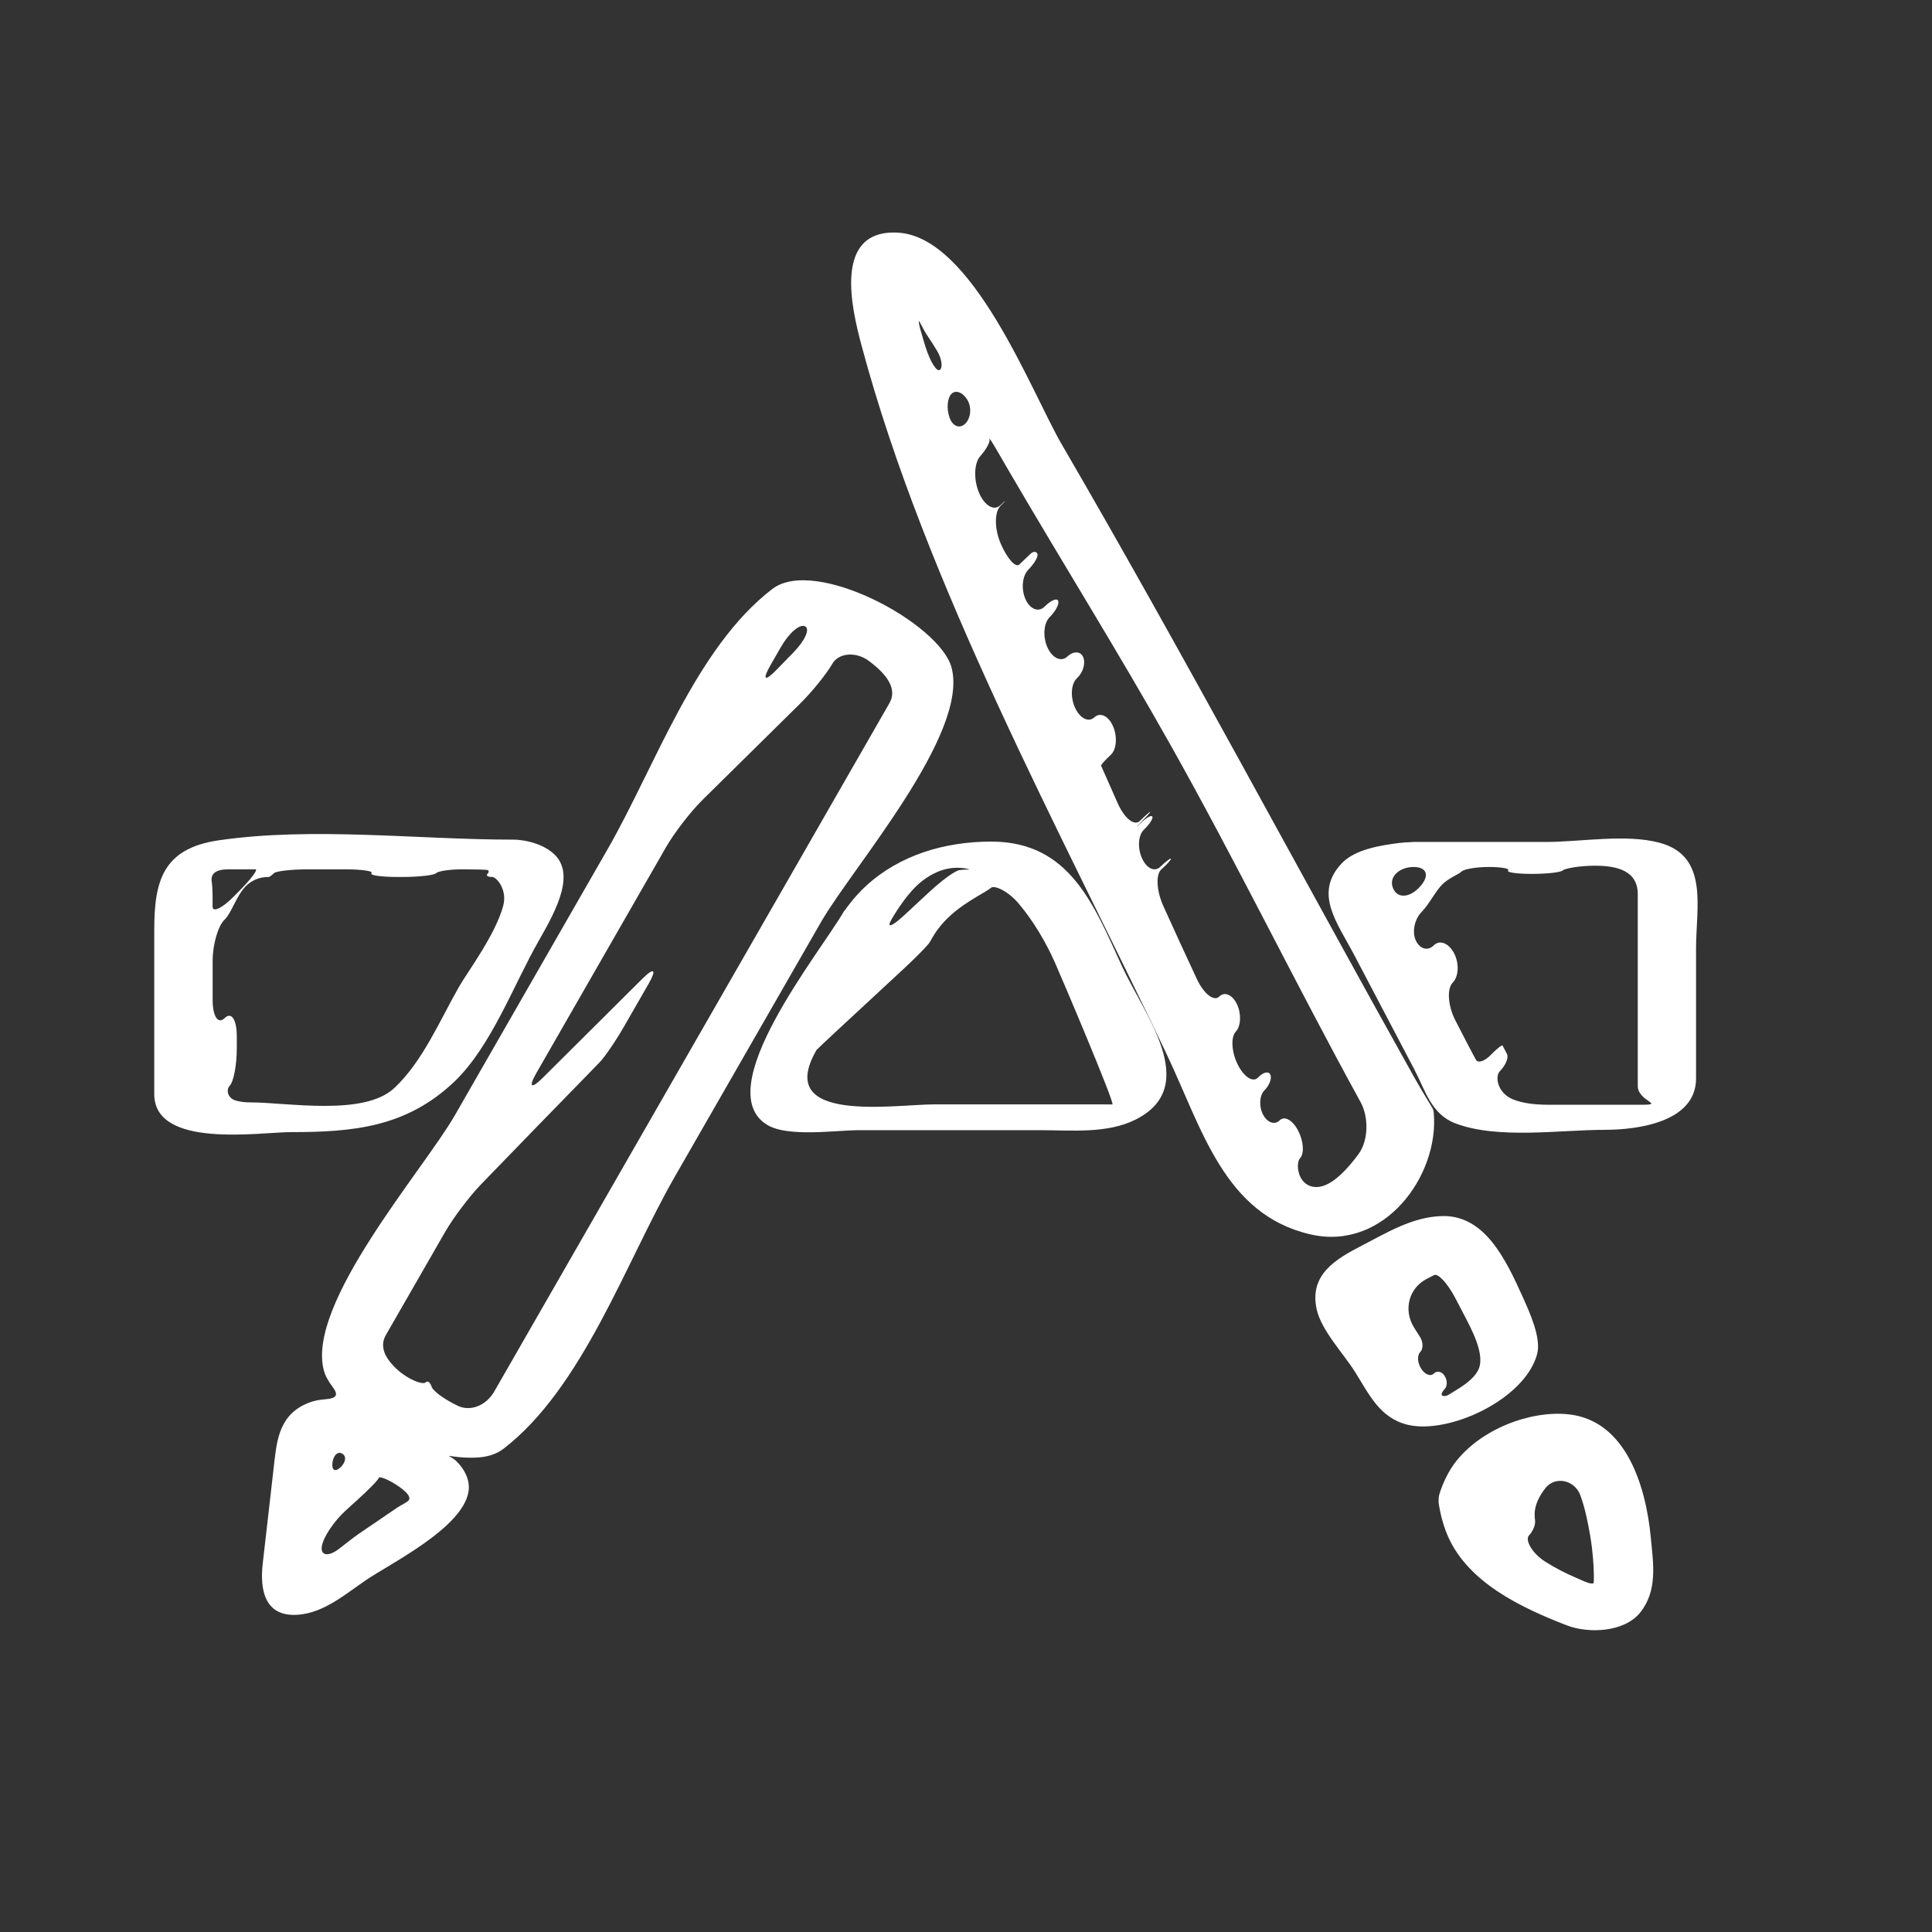 <?xml version="1.0" encoding="UTF-8" standalone="no"?>
<!-- Generator: Adobe Illustrator 17.0.2, SVG Export Plug-In . SVG Version: 6.00 Build 0)  -->

<svg
   xmlns:dc="http://purl.org/dc/elements/1.1/"
   xmlns:cc="http://creativecommons.org/ns#"
   xmlns:rdf="http://www.w3.org/1999/02/22-rdf-syntax-ns#"
   xmlns:svg="http://www.w3.org/2000/svg"
   xmlns="http://www.w3.org/2000/svg"
   xmlns:sodipodi="http://sodipodi.sourceforge.net/DTD/sodipodi-0.dtd"
   xmlns:inkscape="http://www.inkscape.org/namespaces/inkscape"
   version="1.1"
   id="Capa_1"
   x="0px"
   y="0px"
   width="64px"
   height="64px"
   viewBox="0 0 64 64"
   style="enable-background:new 0 0 64 64;"
   xml:space="preserve"
   inkscape:version="0.48.5 r10040"
   sodipodi:docname="CreditsIcon.svg"
   inkscape:export-filename="C:\dev3\simsip-line\Simsip.LineRunner.Content\Content\Images\Icons\CreditsIcon.png"
   inkscape:export-xdpi="112.5"
   inkscape:export-ydpi="112.5"><rect x="0" y="0" width="64" height="64" fill="#333333" stroke="none"/><defs
   id="defs21" /><sodipodi:namedview
   pagecolor="#ffffff"
   bordercolor="#666666"
   borderopacity="1"
   objecttolerance="10"
   gridtolerance="10"
   guidetolerance="10"
   inkscape:pageopacity="0"
   inkscape:pageshadow="2"
   inkscape:window-width="1680"
   inkscape:window-height="1027"
   id="namedview19"
   showgrid="false"
   inkscape:zoom="3.6875"
   inkscape:cx="32"
   inkscape:cy="32"
   inkscape:window-x="1912"
   inkscape:window-y="-8"
   inkscape:window-maximized="1"
   inkscape:current-layer="Capa_1" />
<g
   id="g3"
   style="fill:#ffffff">
	<path
   d="m 10.76,46.354 c -0.227,0.016 -0.448,0.068 -0.66,0.169 -0.904,0.426 -0.942,1.306 -1.041,2.162 -0.119,1.037 -0.238,2.075 -0.356,3.112 -0.099,0.868 0.062,1.786 1.188,1.692 0.851,-0.071 1.549,-0.68 2.228,-1.143 0.82,-0.559 3.215,-1.731 3.402,-2.942 0.084,-0.546 -0.365,-0.968 -0.43,-1.025 -0.035,-0.031 -0.078,-0.062 -0.128,-0.091 -0.029,-0.017 -0.059,-0.035 -0.089,-0.053 -0.049,-0.03 0.338,0.071 0.875,0.051 0.362,-0.014 0.677,-0.102 0.916,-0.283 2.64,-2.022 4.062,-6.193 5.688,-9.023 1.614,-2.811 3.228,-5.621 4.842,-8.432 1.038,-1.808 4.917,-6.228 4.326,-8.436 -0.391,-1.461 -4.523,-3.684 -5.935,-2.603 -2.543,1.948 -3.882,5.878 -5.455,8.616 -1.688,2.939 -3.375,5.88 -5.063,8.82 -1.039,1.81 -4.932,6.243 -4.34,8.453 0.047,0.175 0.149,0.359 0.293,0.549 0.208,0.276 0.117,0.381 -0.261,0.407 z M 25.519,22.043 c 0.114,-0.199 0.229,-0.398 0.343,-0.598 0.275,-0.479 0.626,-0.781 0.803,-0.699 0.177,0.081 0.008,0.467 -0.377,0.863 -0.19,0.194 -0.38,0.39 -0.569,0.584 -0.386,0.397 -0.475,0.328 -0.2,-0.15 z M 12.783,44.224 c 0.651,-1.133 1.302,-2.267 1.953,-3.399 0.275,-0.478 0.809,-1.188 1.192,-1.585 1.208,-1.248 2.415,-2.493 3.618,-3.723 0.106,-0.109 0.211,-0.218 0.316,-0.326 0.175,-0.18 0.539,-0.715 0.814,-1.193 l 0.811,-1.412 c 0.275,-0.479 0.181,-0.551 -0.211,-0.161 -1.123,1.117 -2.219,2.207 -3.294,3.276 -0.391,0.39 -0.485,0.316 -0.21,-0.162 1.43,-2.49 2.859,-4.982 4.289,-7.472 0.275,-0.479 0.817,-1.182 1.21,-1.569 1.078,-1.065 2.156,-2.129 3.235,-3.191 0.393,-0.388 0.872,-0.98 1.069,-1.323 0.196,-0.342 0.761,-0.42 1.205,-0.091 0.579,0.428 0.96,0.917 0.684,1.399 -1.364,2.376 -2.727,4.753 -4.091,7.129 -2.533,4.411 -5.066,8.822 -7.599,13.234 -0.467,0.812 -0.934,1.625 -1.4,2.438 -0.275,0.479 -0.797,0.671 -1.207,0.477 -0.409,-0.195 -0.811,-0.474 -0.865,-0.625 -0.054,-0.151 -0.127,-0.224 -0.208,-0.148 -0.081,0.075 -0.551,-0.072 -0.955,-0.448 -0.382,-0.356 -0.577,-0.74 -0.356,-1.125 z m -0.989,5.504 c 0.411,-0.369 0.748,-0.716 0.754,-0.771 0.006,-0.057 0.214,0.015 0.464,0.158 0.25,0.144 0.688,0.452 0.509,0.604 -0.097,0.082 -0.256,0.149 -0.361,0.222 -0.421,0.287 -0.843,0.574 -1.264,0.861 -0.182,0.124 -0.408,0.305 -0.651,0.494 -0.355,0.278 -0.625,0.244 -0.586,-0.059 0.039,-0.303 0.402,-0.849 0.813,-1.218 0.107,-0.096 0.215,-0.194 0.322,-0.291 z m -0.458,-1.575 c 0.147,0.085 0.121,0.288 -0.058,0.454 -0.178,0.167 -0.297,0.098 -0.265,-0.152 0.032,-0.251 0.177,-0.386 0.323,-0.302 z"
   id="path5"
   inkscape:connector-curvature="0"
   style="fill:#ffffff" />
	<path
   d="m 51.213,27.891 c -1.464,0 -2.929,0 -4.393,0 -0.017,0 -0.037,0.002 -0.058,0.005 -0.032,0.004 -0.133,0.006 -0.225,0.011 -0.05,0.002 -0.104,0.007 -0.166,0.015 -0.608,0.077 -1.483,0.204 -1.931,0.684 -0.925,0.989 -0.143,1.961 0.402,2.994 0.667,1.266 1.331,2.534 1.996,3.801 0.388,0.738 0.569,1.507 1.38,1.814 1.401,0.532 3.465,0.212 4.935,0.212 1.074,0 3.031,-0.246 3.031,-1.701 0,-1.437 0,-2.873 0,-4.31 0,-1.361 0.431,-3.059 -1.206,-3.498 -1.115,-0.301 -2.625,-0.027 -3.765,-0.027 z m -5.076,1.508 c -0.133,-0.366 0.237,-0.679 0.69,-0.679 0.453,0 0.542,0.299 0.197,0.668 -0.345,0.369 -0.755,0.379 -0.887,0.011 z m 8.257,7.197 c -0.692,0 -1.383,0 -2.074,0 -0.342,0 -0.683,0 -1.024,0 -0.492,0 -0.864,-0.056 -1.164,-0.172 -0.515,-0.2 -0.63,-0.757 -0.441,-0.947 0.189,-0.191 0.291,-0.444 0.228,-0.565 -0.037,-0.071 -0.075,-0.143 -0.115,-0.22 -0.009,-0.018 -0.019,-0.037 -0.03,-0.057 -0.017,-0.032 -0.193,0.109 -0.395,0.316 -0.202,0.206 -0.421,0.276 -0.488,0.154 -0.039,-0.071 -0.079,-0.146 -0.12,-0.224 -0.072,-0.136 -0.282,-0.536 -0.556,-1.07 -0.253,-0.491 -0.291,-1.058 -0.091,-1.261 0.2,-0.204 0.218,-0.641 0.042,-0.977 -0.177,-0.336 -0.477,-0.45 -0.67,-0.256 -0.193,0.194 -0.461,0.124 -0.594,-0.159 -0.133,-0.283 -0.046,-0.71 0.193,-0.951 0.238,-0.24 0.469,-0.704 0.689,-0.916 0.22,-0.211 0.545,-0.333 0.629,-0.418 0.083,-0.084 0.49,-0.153 0.906,-0.153 0.417,0 0.703,0.052 0.64,0.115 -0.063,0.064 0.291,0.114 0.79,0.114 0.5,0 0.955,-0.052 1.018,-0.115 0.063,-0.063 0.56,-0.162 1.112,-0.156 0.681,0.007 1.374,0.16 1.374,0.944 0,1.031 0,2.062 0,3.095 0,1.087 0,2.174 0,3.26 -10e-4,0.499 0.908,0.619 0.141,0.619 z"
   id="path7"
   inkscape:connector-curvature="0"
   style="fill:#ffffff" />
	<path
   d="m 32.836,27.879 c -1.542,0 -3.035,0.445 -4.146,1.467 -0.407,0.374 -0.676,0.771 -0.698,0.801 -0.019,0.025 -0.034,0.037 -0.042,0.052 -0.764,1.331 -4.48,5.89 -2.534,7.065 0.69,0.417 2.278,0.175 3.03,0.175 2.01,0 4.021,0 6.031,0 1.019,0 2.202,0.122 3.144,-0.353 2.189,-1.104 0.276,-3.491 -0.449,-5.068 -0.936,-2.041 -1.731,-4.139 -4.336,-4.139 z m -3.309,2.588 c 0.169,-0.295 0.56,-0.914 0.991,-1.259 0.226,-0.18 0.451,-0.303 0.672,-0.377 0.524,-0.175 0.958,-0.026 0.926,-0.026 h -0.058 c -0.089,0 -0.18,0.007 -0.272,0.018 -0.15,0.018 -0.598,0.35 -1.003,0.726 -0.277,0.257 -0.553,0.514 -0.83,0.77 -0.404,0.375 -0.595,0.442 -0.426,0.148 z m 1.421,6.117 c -1.318,0 -5.31,0.658 -3.909,-1.784 0.004,-0.008 0.009,-0.016 0.014,-0.024 0.008,-0.013 0.342,-0.327 0.747,-0.703 0.723,-0.67 1.444,-1.339 2.167,-2.009 0.405,-0.376 0.777,-0.758 0.832,-0.853 l 0.099,-0.171 c 0.201,-0.35 0.508,-0.676 0.871,-0.948 0.442,-0.332 0.949,-0.58 1.056,-0.68 0.107,-0.099 0.556,0.092 0.914,0.513 0.487,0.572 0.898,1.274 1.193,1.929 0.152,0.335 2.023,4.731 1.917,4.731 -1.968,-10e-4 -3.934,-10e-4 -5.901,-10e-4 z"
   id="path9"
   inkscape:connector-curvature="0"
   style="fill:#ffffff" />
	<path
   d="m 9.633,37.503 c 2.057,0 3.813,-0.159 5.397,-1.652 1.239,-1.168 1.986,-3.238 2.82,-4.692 0.623,-1.084 1.239,-2.282 0.437,-2.925 -0.431,-0.346 -0.998,-0.4 -1.103,-0.411 -0.055,-0.006 -0.118,-0.009 -0.189,-0.009 -3.159,0 -6.616,-0.431 -9.74,0.021 -1.861,0.268 -2.145,1.346 -2.145,2.972 0,1.812 0,3.624 0,5.437 10e-4,1.821 3.501,1.259 4.523,1.259 z M 8.908,29.051 c 0.019,0 0.095,-0.057 0.169,-0.127 0.074,-0.069 0.583,-0.126 1.135,-0.126 0.407,0 0.814,0 1.221,0 0.552,0 0.942,0.057 0.872,0.126 -0.071,0.07 0.319,0.127 0.872,0.127 h 0.146 c 0.552,0 1.055,-0.057 1.123,-0.126 0.068,-0.07 0.455,-0.127 0.864,-0.127 0.409,0 0.786,0.008 0.839,0.022 0.053,0.015 0.051,0.074 -0.003,0.13 -0.054,0.056 0.017,0.101 0.159,0.101 0.142,0 0.508,0.419 0.365,0.953 -0.254,0.953 -1.178,2.186 -1.454,2.667 -0.639,1.112 -1.2,2.473 -2.15,3.368 -1.006,0.948 -3.541,0.479 -4.779,0.479 -0.192,0 -0.353,-0.023 -0.488,-0.064 -0.261,-0.08 -0.316,-0.357 -0.188,-0.49 0.129,-0.133 0.233,-0.688 0.233,-1.24 v -0.396 c 0,-0.553 -0.179,-0.822 -0.4,-0.604 -0.221,0.219 -0.4,-0.053 -0.4,-0.605 0,-0.428 0,-0.857 0,-1.284 0,-0.553 0.179,-1.168 0.4,-1.375 0.221,-0.207 0.385,-0.789 0.701,-1.106 0.187,-0.188 0.444,-0.302 0.729,-0.302 -0.001,-0.001 0.015,-0.001 0.034,-0.001 z m -1.35,-0.253 c 0.243,0 0.486,0 0.729,0 0.058,0 0.116,0 0.174,0 0.096,0 -0.14,0.317 -0.529,0.71 -0.062,0.063 -0.124,0.126 -0.186,0.188 -0.389,0.393 -0.704,0.542 -0.704,0.334 0,-0.126 0,-0.251 0,-0.377 0,-0.125 -0.007,-0.3 -0.03,-0.46 -0.034,-0.252 0.143,-0.395 0.546,-0.395 z"
   id="path11"
   inkscape:connector-curvature="0"
   style="fill:#ffffff" />
	<path
   d="M 47.447,36.699 C 47.402,36.615 47.121,36.174 46.851,35.692 42.945,28.705 39.201,21.647 35.172,14.721 34.163,12.987 32.224,7.831 29.736,7.706 c -2.155,-0.108 -1.524,2.515 -1.191,3.758 2.125,7.926 6.568,16.028 10.087,23.425 1.188,2.497 1.92,5.348 4.785,6.003 2.443,0.559 4.267,-1.958 4.077,-4.03 C 47.49,36.8 47.473,36.746 47.447,36.699 z M 31.139,12.248 c -0.101,0.093 -0.326,-0.257 -0.489,-0.784 -0.021,-0.066 -0.041,-0.132 -0.06,-0.198 -0.161,-0.528 -0.203,-0.765 -0.088,-0.532 0.073,0.146 0.15,0.285 0.233,0.406 0.104,0.153 0.201,0.31 0.298,0.468 0.159,0.26 0.207,0.547 0.106,0.64 z m 0.843,1.779 c -0.183,0.188 -0.42,0.103 -0.526,-0.19 -0.106,-0.293 -0.077,-0.646 0.061,-0.788 0.139,-0.142 0.372,-0.058 0.524,0.19 0.153,0.246 0.123,0.601 -0.059,0.788 z m 13.026,24.196 c -0.581,0.789 -1.079,1.153 -1.493,1.093 -0.547,-0.081 -0.595,-0.792 -0.45,-0.948 0.146,-0.157 0.119,-0.561 -0.061,-0.911 -0.18,-0.351 -0.453,-0.505 -0.614,-0.343 -0.162,0.163 -0.412,0.077 -0.552,-0.196 -0.14,-0.273 -0.117,-0.632 0.049,-0.8 0.166,-0.167 0.253,-0.401 0.193,-0.523 -0.059,-0.121 -0.24,-0.076 -0.406,0.1 -0.166,0.176 -0.469,-0.018 -0.675,-0.435 -0.206,-0.417 -0.231,-0.904 -0.061,-1.087 0.17,-0.182 0.188,-0.586 0.04,-0.903 -0.148,-0.317 -0.411,-0.434 -0.588,-0.259 -0.177,0.176 -0.512,-0.086 -0.746,-0.587 -0.374,-0.8 -0.742,-1.603 -1.106,-2.408 -0.228,-0.504 -0.257,-1.048 -0.068,-1.215 0.189,-0.168 0.332,-0.327 0.319,-0.355 -0.013,-0.027 -0.172,0.094 -0.356,0.271 -0.185,0.179 -0.456,0.048 -0.606,-0.293 -0.15,-0.34 -0.122,-0.758 0.063,-0.935 0.185,-0.177 0.312,-0.372 0.284,-0.436 -0.028,-0.064 -0.199,0.03 -0.383,0.21 -0.184,0.18 -0.189,0.172 -0.007,-0.012 0.183,-0.185 0.328,-0.343 0.321,-0.357 -0.007,-0.014 -0.16,0.119 -0.344,0.299 -0.184,0.18 -0.514,-0.084 -0.738,-0.589 -0.177,-0.399 -0.354,-0.799 -0.53,-1.199 -0.006,-0.014 -0.012,-0.028 -0.019,-0.042 -0.01,-0.023 0.135,-0.185 0.324,-0.36 0.189,-0.177 0.222,-0.599 0.074,-0.942 -0.148,-0.345 -0.425,-0.478 -0.619,-0.299 -0.193,0.18 -0.481,0.036 -0.642,-0.321 -0.162,-0.356 -0.132,-0.795 0.068,-0.979 0.2,-0.185 0.29,-0.496 0.202,-0.696 -0.088,-0.199 -0.323,-0.206 -0.524,-0.017 -0.201,0.19 -0.495,0.056 -0.657,-0.299 -0.162,-0.354 -0.13,-0.804 0.07,-1.005 0.201,-0.2 0.327,-0.443 0.283,-0.543 -0.044,-0.1 -0.242,-0.015 -0.443,0.188 -0.2,0.204 -0.487,0.098 -0.638,-0.237 -0.151,-0.335 -0.11,-0.775 0.093,-0.982 0.203,-0.206 0.337,-0.441 0.3,-0.525 -0.037,-0.084 -0.136,-0.086 -0.222,-0.004 -0.051,0.048 -0.102,0.096 -0.156,0.147 -0.077,0.073 -0.149,0.143 -0.22,0.21 -0.122,0.116 -0.398,-0.188 -0.613,-0.682 -0.215,-0.494 -0.217,-1.06 -0.008,-1.264 0.209,-0.203 0.201,-0.216 -0.009,-0.016 -0.209,0.2 -0.527,0.015 -0.709,-0.422 -0.182,-0.438 -0.159,-0.978 0.044,-1.204 0.203,-0.228 0.338,-0.481 0.306,-0.568 -0.033,-0.086 0.094,0.11 0.283,0.438 0.114,0.197 0.229,0.395 0.343,0.591 1.782,3.055 3.657,6.053 5.389,9.138 2.183,3.886 4.136,7.899 6.281,11.804 0.266,0.484 0.261,1.263 -0.066,1.709 z"
   id="path13"
   inkscape:connector-curvature="0"
   style="fill:#ffffff" />
	<path
   d="m 47.76,40.284 c -0.98,0.031 -1.806,0.544 -2.651,0.98 -0.882,0.455 -1.744,0.969 -1.492,2.112 0.153,0.691 0.887,1.465 1.256,2.048 0.474,0.748 0.82,1.543 1.753,1.772 1.343,0.331 3.879,-0.82 4.292,-2.335 0.146,-0.532 -0.245,-1.383 -0.471,-1.887 -0.567,-1.258 -1.264,-2.735 -2.687,-2.69 z m 1.214,5.086 c -0.155,0.32 -0.499,0.539 -0.912,0.788 -0.032,0.019 -0.064,0.038 -0.095,0.057 -0.053,0.032 -0.139,0.043 -0.189,0.017 -0.05,-0.025 -0.011,-0.128 0.08,-0.22 0.091,-0.093 0.09,-0.287 -0.003,-0.435 -0.093,-0.147 -0.254,-0.181 -0.36,-0.075 -0.106,0.105 -0.293,0.033 -0.417,-0.163 -0.124,-0.196 -0.138,-0.441 -0.033,-0.548 0.106,-0.105 0.104,-0.329 -0.004,-0.5 l -0.195,-0.308 c -0.367,-0.585 -0.181,-1.312 0.418,-1.619 0,0 0.108,-0.056 0.241,-0.124 0.133,-0.069 0.449,0.273 0.705,0.762 0.088,0.17 0.177,0.34 0.266,0.51 0.255,0.49 0.737,1.361 0.498,1.858 z"
   id="path15"
   inkscape:connector-curvature="0"
   style="fill:#ffffff" />
	<path
   d="m 48.183,48.477 c -0.329,0.443 -0.479,0.946 -0.503,1.025 -0.024,0.079 -0.032,0.217 -0.02,0.3 0.012,0.084 0.087,0.601 0.311,1.105 0.673,1.51 2.396,2.344 3.934,2.936 0.718,0.276 1.899,0.231 2.425,-0.422 0.587,-0.728 0.438,-1.613 0.355,-2.488 C 54.53,49.304 53.9,47.051 51.95,46.85 c -1.274,-0.132 -2.935,0.505 -3.767,1.627 z m 2.467,2.386 c 0.134,-0.139 0.218,-0.357 0.201,-0.488 -0.011,-0.082 -0.016,-0.162 -0.014,-0.237 0.008,-0.279 0.143,-0.571 0.358,-0.844 0.318,-0.404 0.968,-0.277 1.157,0.242 0.163,0.445 0.254,0.926 0.328,1.356 0.042,0.241 0.07,0.485 0.091,0.73 0.035,0.406 0.032,0.771 0.021,0.812 -0.011,0.043 -0.149,0.023 -0.312,-0.049 -0.1,-0.044 -0.198,-0.088 -0.295,-0.13 -0.325,-0.14 -0.668,-0.313 -0.995,-0.522 -0.464,-0.297 -0.674,-0.73 -0.54,-0.87 z"
   id="path17"
   inkscape:connector-curvature="0"
   style="fill:#ffffff" />
</g>
</svg>